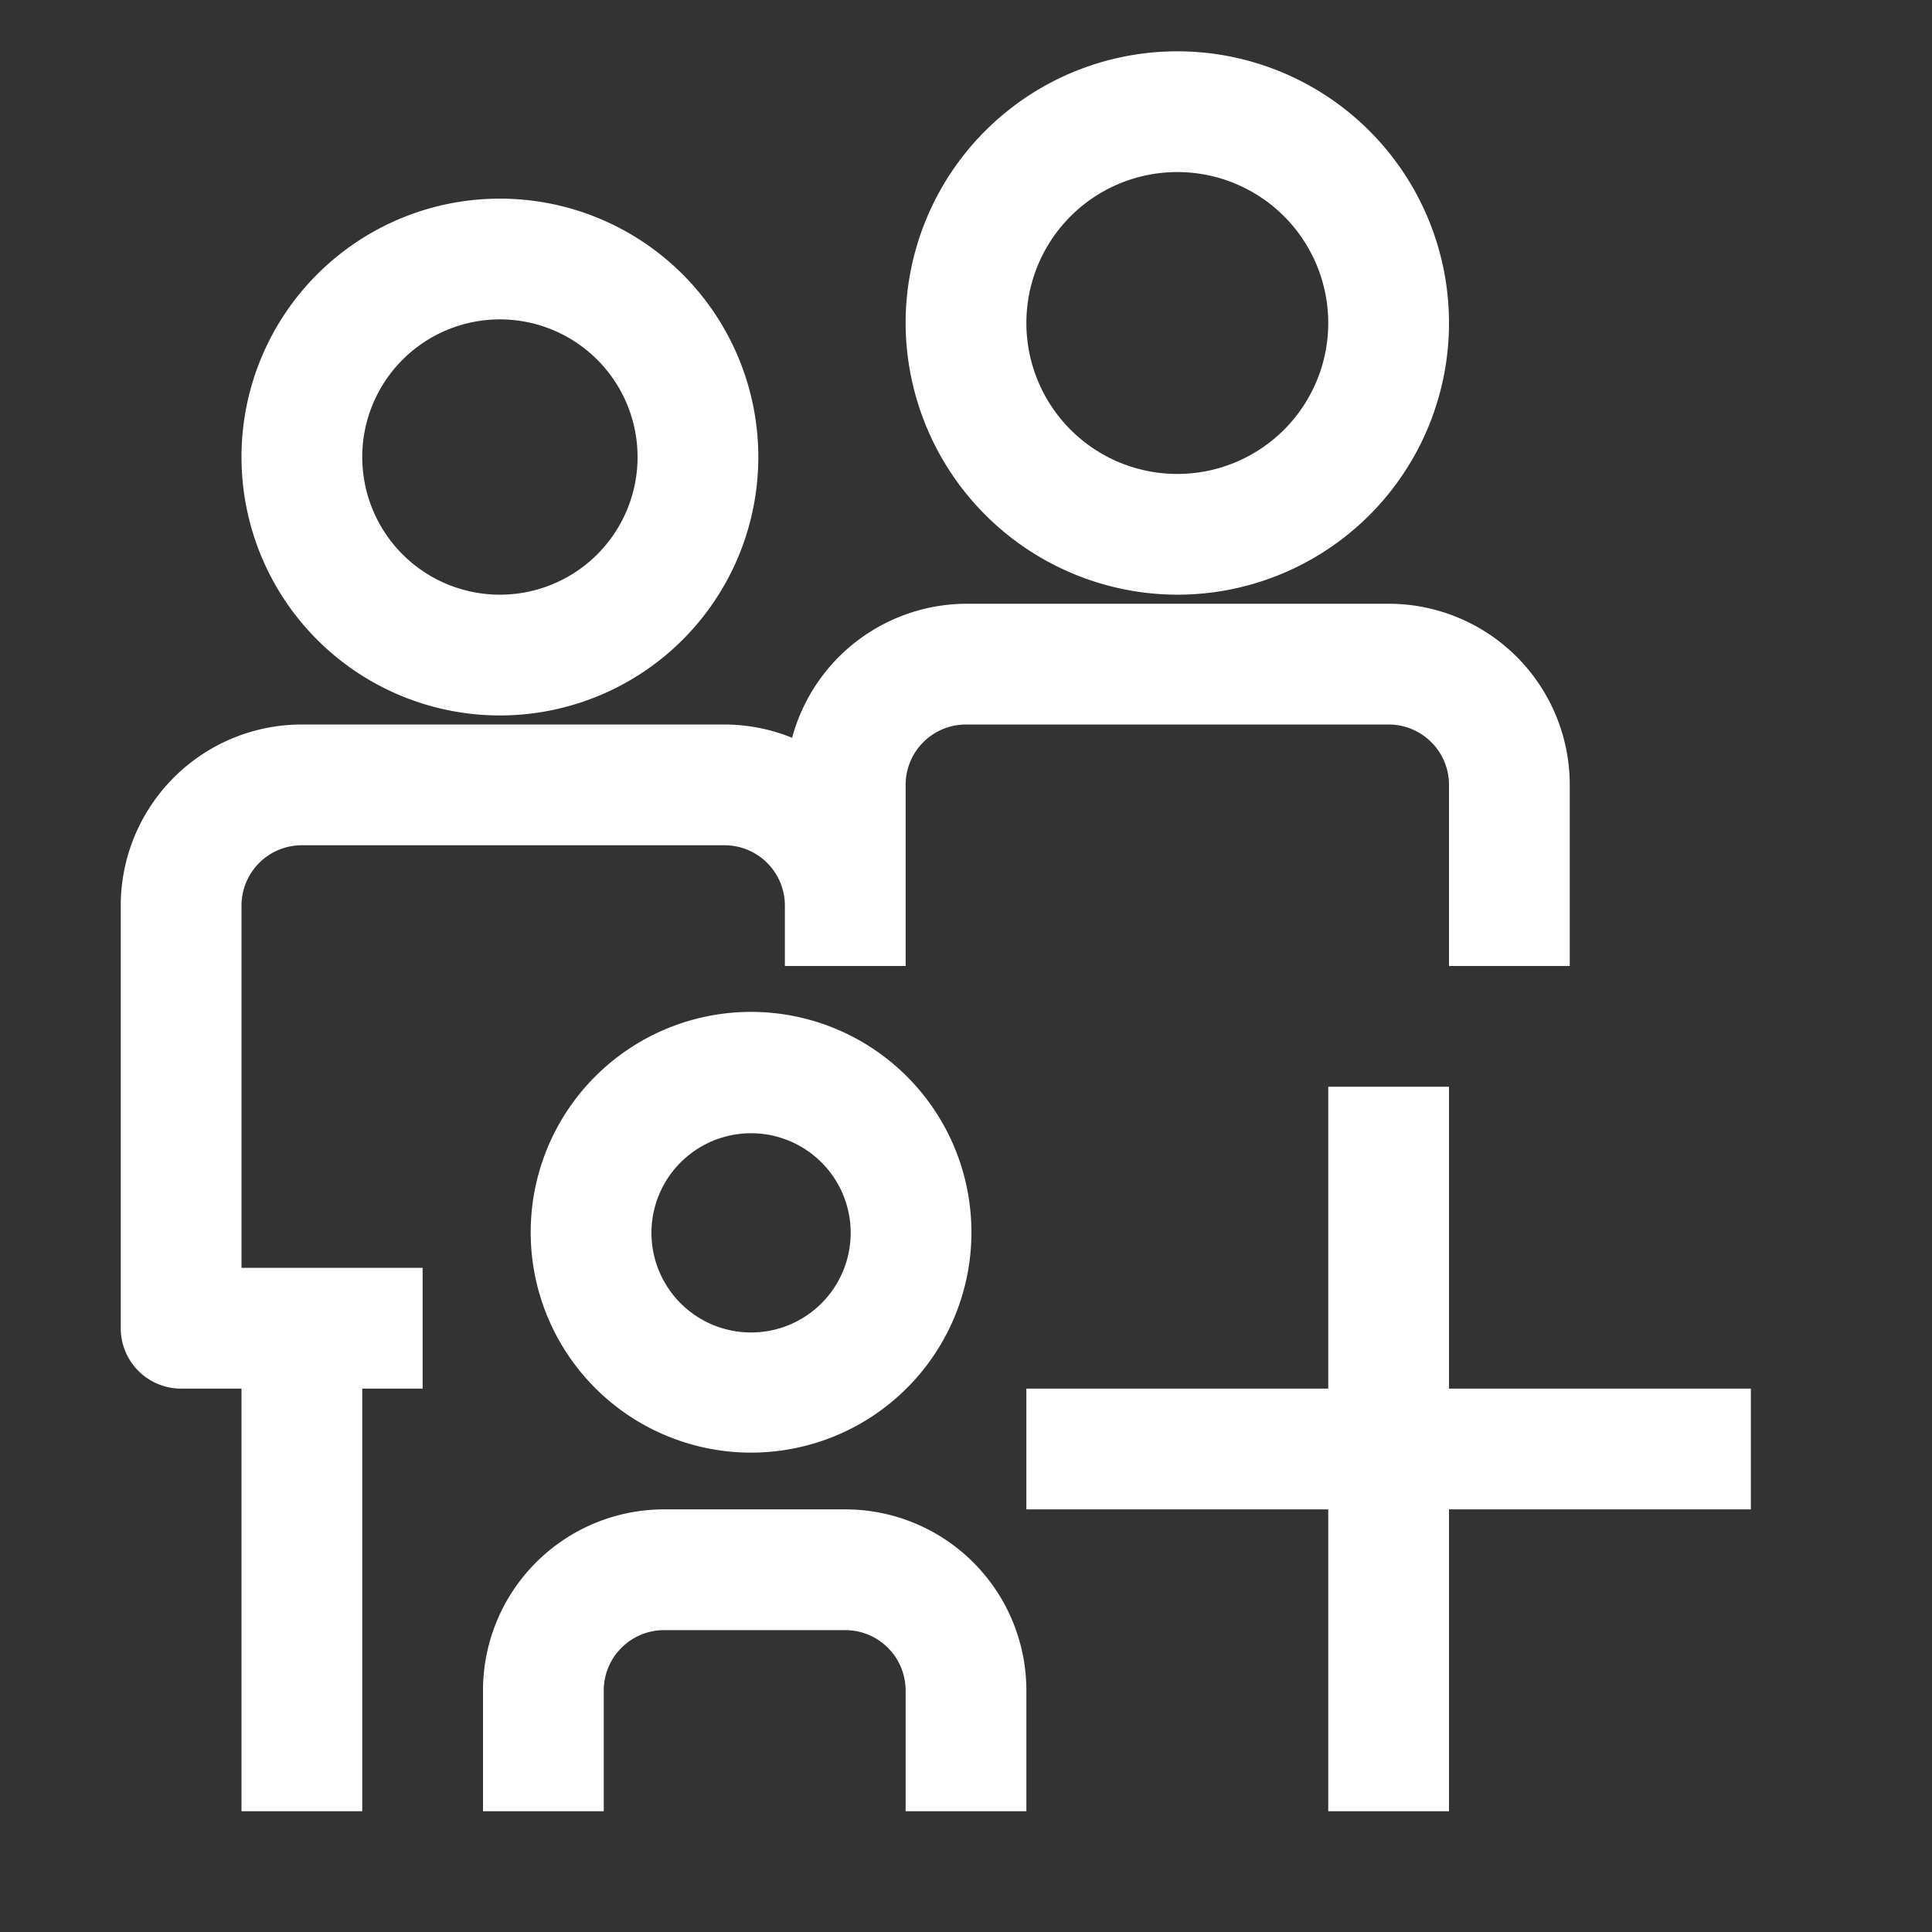 <svg xmlns="http://www.w3.org/2000/svg" viewBox="0 0 32 32"><rect x="0" y="0" width="32" height="32" fill="#333333" stroke="none"/><defs><style>.cls-1{fill:#fff;}</style></defs><g id="icons_copy" data-name="icons copy"><polygon class="cls-1" points="22.25 30 23.75 30 24 30 24 25 29 25 29 24.75 29 23.25 29 23 24 23 24 18 23.75 18 22.25 18 22 18 22 23 17 23 17 23.25 17 24.75 17 25 22 25 22 30 22.25 30"/><path class="cls-1" d="M12.43,24.06a3.65,3.65,0,1,0-3.64-3.64A3.65,3.65,0,0,0,12.43,24.06Zm0-5.29a1.65,1.65,0,1,1-1.64,1.65A1.65,1.65,0,0,1,12.43,18.77Z"/><path class="cls-1" d="M17,30V28a3,3,0,0,0-3-3H11a3,3,0,0,0-3,3v2h2V28a1,1,0,0,1,1-1h3a1,1,0,0,1,1,1v2Z"/><path class="cls-1" d="M19.5,9.85A4.5,4.5,0,1,0,15,5.35,4.51,4.51,0,0,0,19.5,9.85Zm0-7A2.5,2.5,0,1,1,17,5.35,2.5,2.5,0,0,1,19.5,2.85Z"/><path class="cls-1" d="M4,7.57A4.28,4.28,0,1,0,8.28,3.29,4.28,4.28,0,0,0,4,7.57Zm6.56,0A2.28,2.28,0,1,1,8.28,5.29,2.28,2.28,0,0,1,10.56,7.57Z"/><path class="cls-1" d="M3,23H4v7H6V23H7V21H4V15a1,1,0,0,1,1-1h7a1,1,0,0,1,1,1v1h2V13a1,1,0,0,1,1-1h7a1,1,0,0,1,1,1v3h2V13a3,3,0,0,0-3-3H16a3,3,0,0,0-2.88,2.22A3,3,0,0,0,12,12H5a3,3,0,0,0-3,3v7A1,1,0,0,0,3,23Z"/></g></svg>
